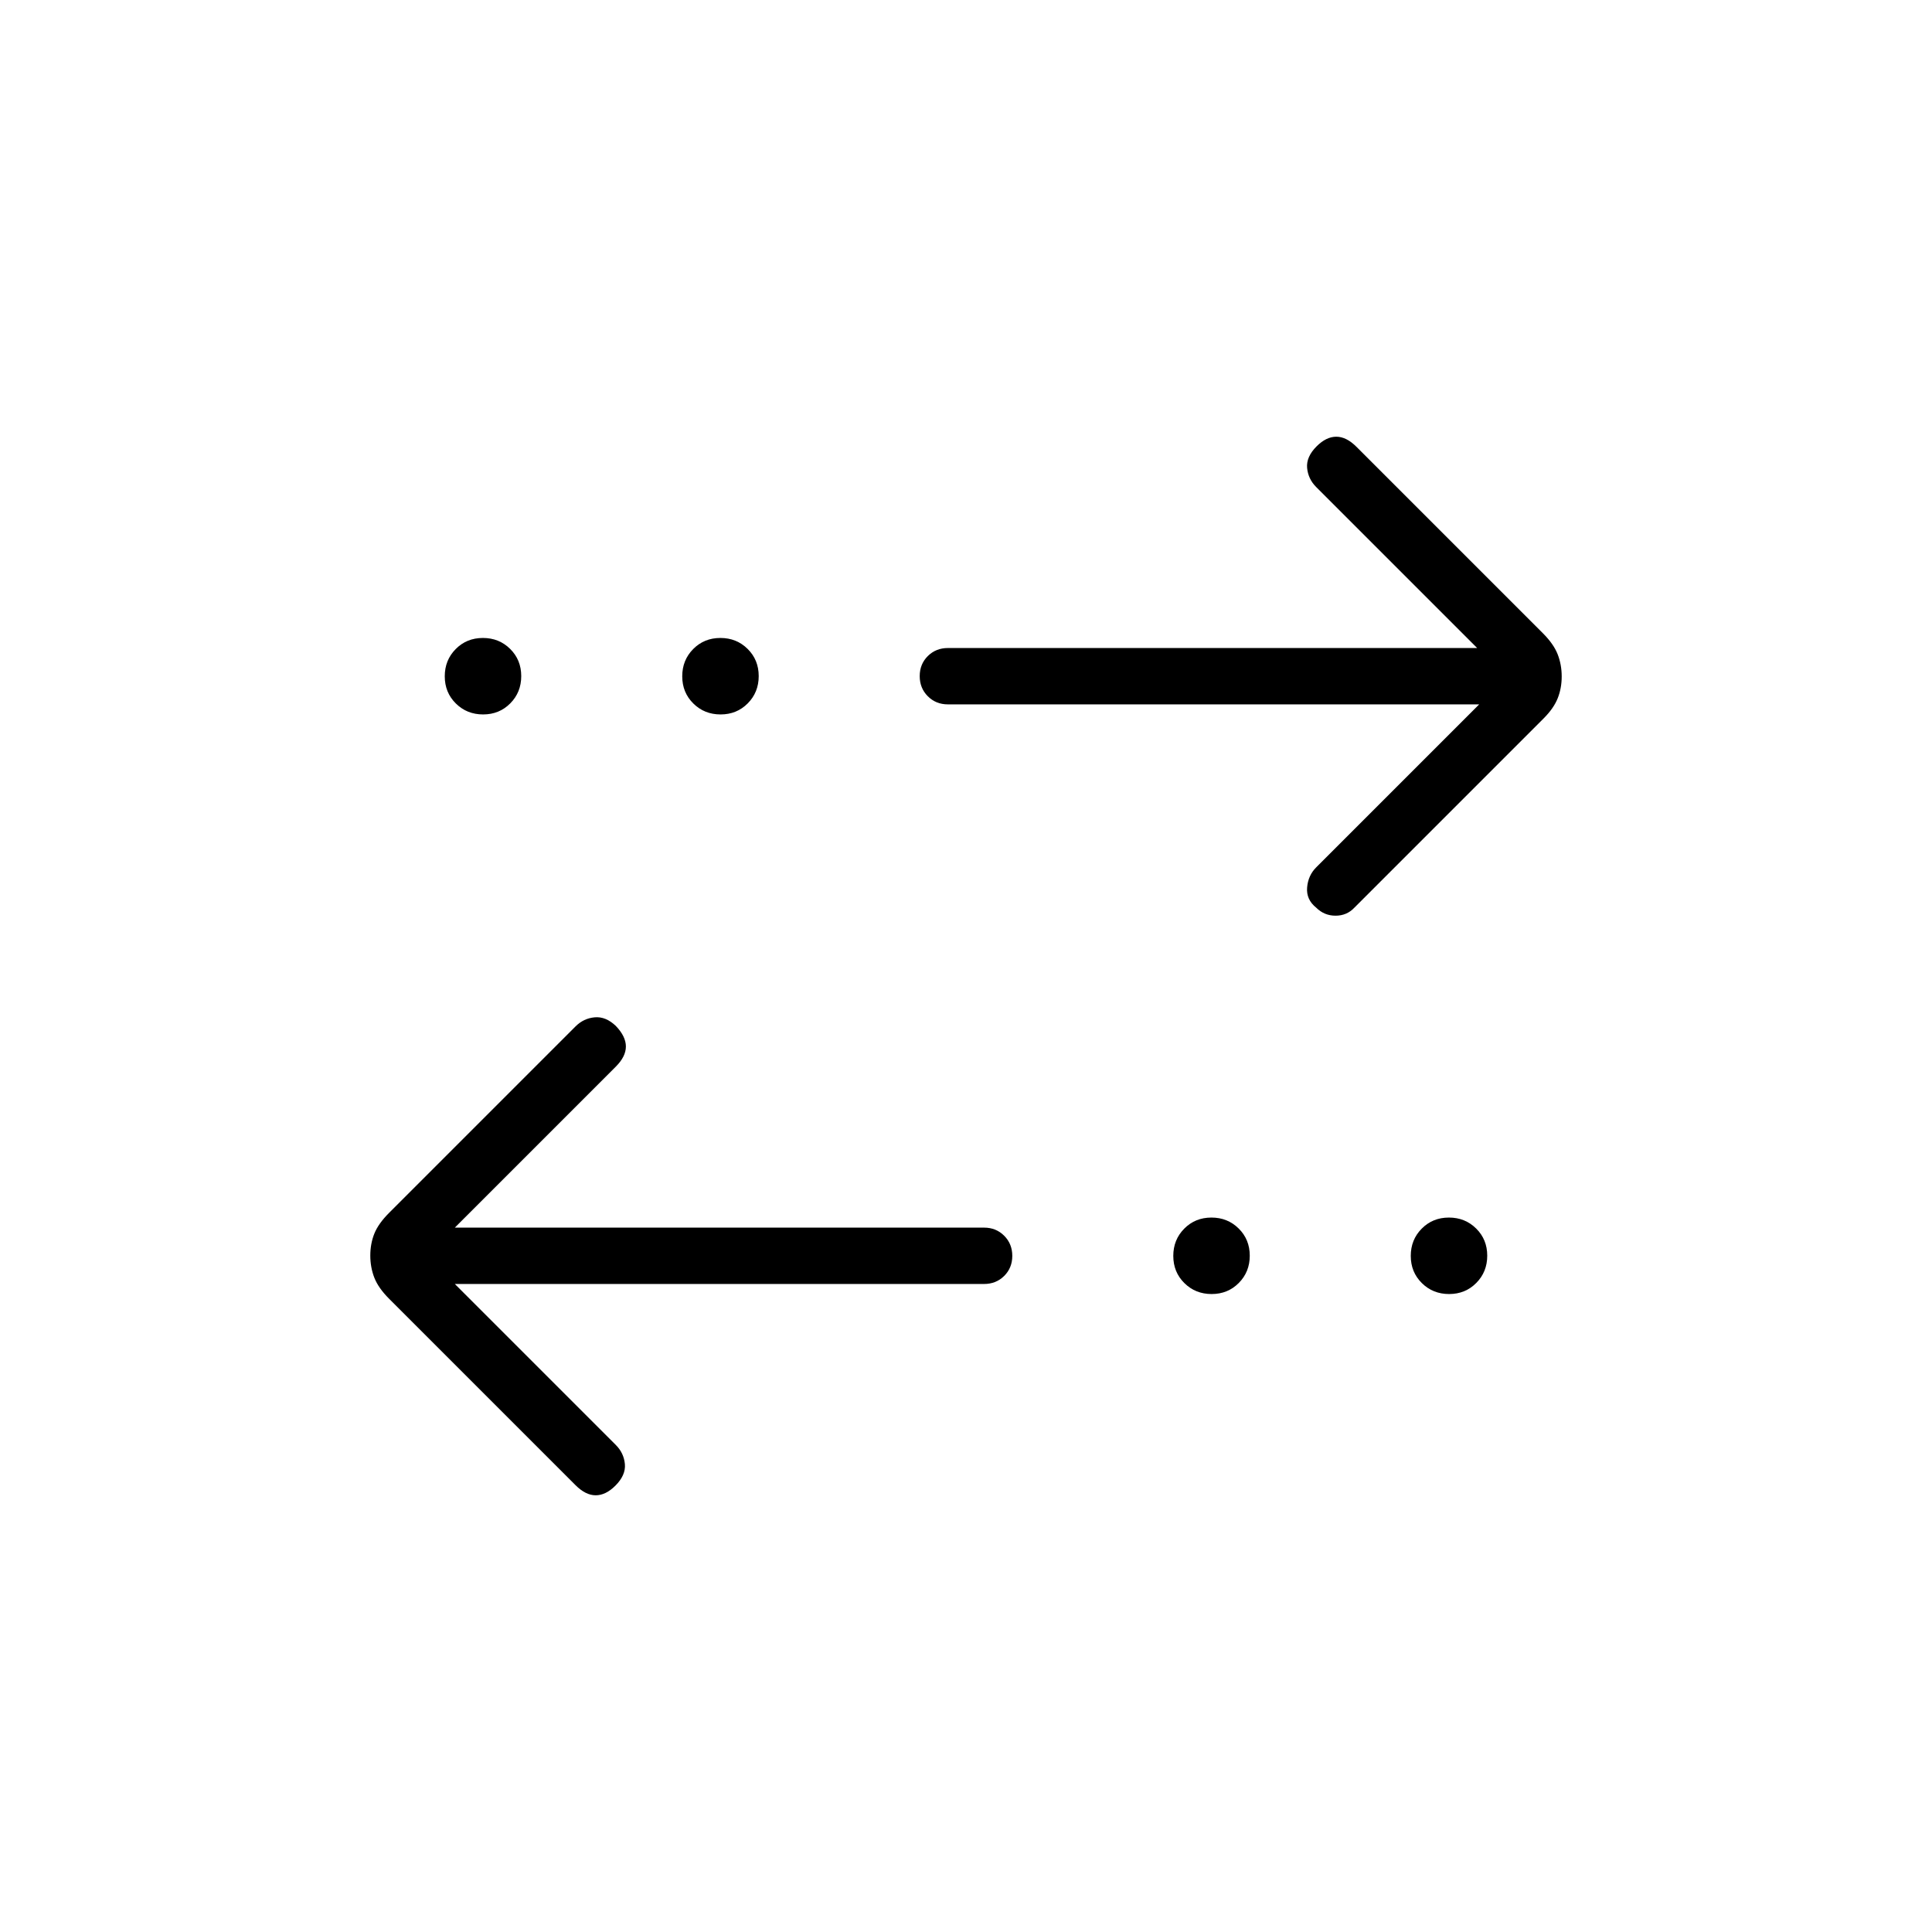 <svg xmlns="http://www.w3.org/2000/svg" height="24" viewBox="0 -960 960 960" width="24"><path d="m226-322 80 80q4 4 4.5 9.5t-4.72 10.72Q301-217 296-217q-5 0-10-5l-92.65-92.65Q188-320 186-325.13q-2-5.14-2-11 0-5.87 2-10.87 2-5 7.35-10.35L286-450q4-4 9.5-4.5t10.5 4.28q5 5.22 5 10.22 0 5-5 10l-80 80h263q5.95 0 9.98 4.04 4.02 4.03 4.02 10 0 5.96-4.02 9.96-4.03 4-9.98 4H226Zm376.05 5q-8.05 0-13.55-5.45-5.5-5.44-5.5-13.5 0-8.05 5.45-13.55 5.44-5.5 13.5-5.5 8.05 0 13.55 5.45 5.5 5.44 5.5 13.5 0 8.05-5.45 13.55-5.44 5.5-13.5 5.5Zm118 0q-8.05 0-13.55-5.45-5.5-5.44-5.5-13.5 0-8.05 5.45-13.55 5.44-5.5 13.5-5.5 8.05 0 13.55 5.45 5.5 5.44 5.5 13.5 0 8.05-5.45 13.55-5.44 5.5-13.5 5.5ZM735-610H471q-5.95 0-9.98-4.04-4.02-4.03-4.02-10 0-5.96 4.02-9.96 4.03-4 9.98-4h263l-80-80q-4-4-4.5-9.5t4.72-10.72Q659-743 664-743q5 0 10 5l92.65 92.65Q772-640 774-634.87q2 5.14 2 11 0 5.87-2 10.87-2 5-7 10l-94 94q-3.75 4-9.37 4-5.63 0-9.63-4-5-4-4.5-10t4.5-10l81-81Zm-494.95 5q-8.05 0-13.55-5.45-5.5-5.44-5.5-13.5 0-8.05 5.45-13.55 5.44-5.5 13.5-5.5 8.05 0 13.55 5.45 5.5 5.44 5.5 13.5 0 8.05-5.45 13.55-5.44 5.5-13.5 5.5Zm118 0q-8.05 0-13.55-5.45-5.5-5.44-5.5-13.5 0-8.05 5.45-13.55 5.44-5.5 13.5-5.5 8.05 0 13.55 5.45 5.5 5.44 5.5 13.5 0 8.05-5.45 13.55-5.44 5.5-13.5 5.5Z"/></svg>